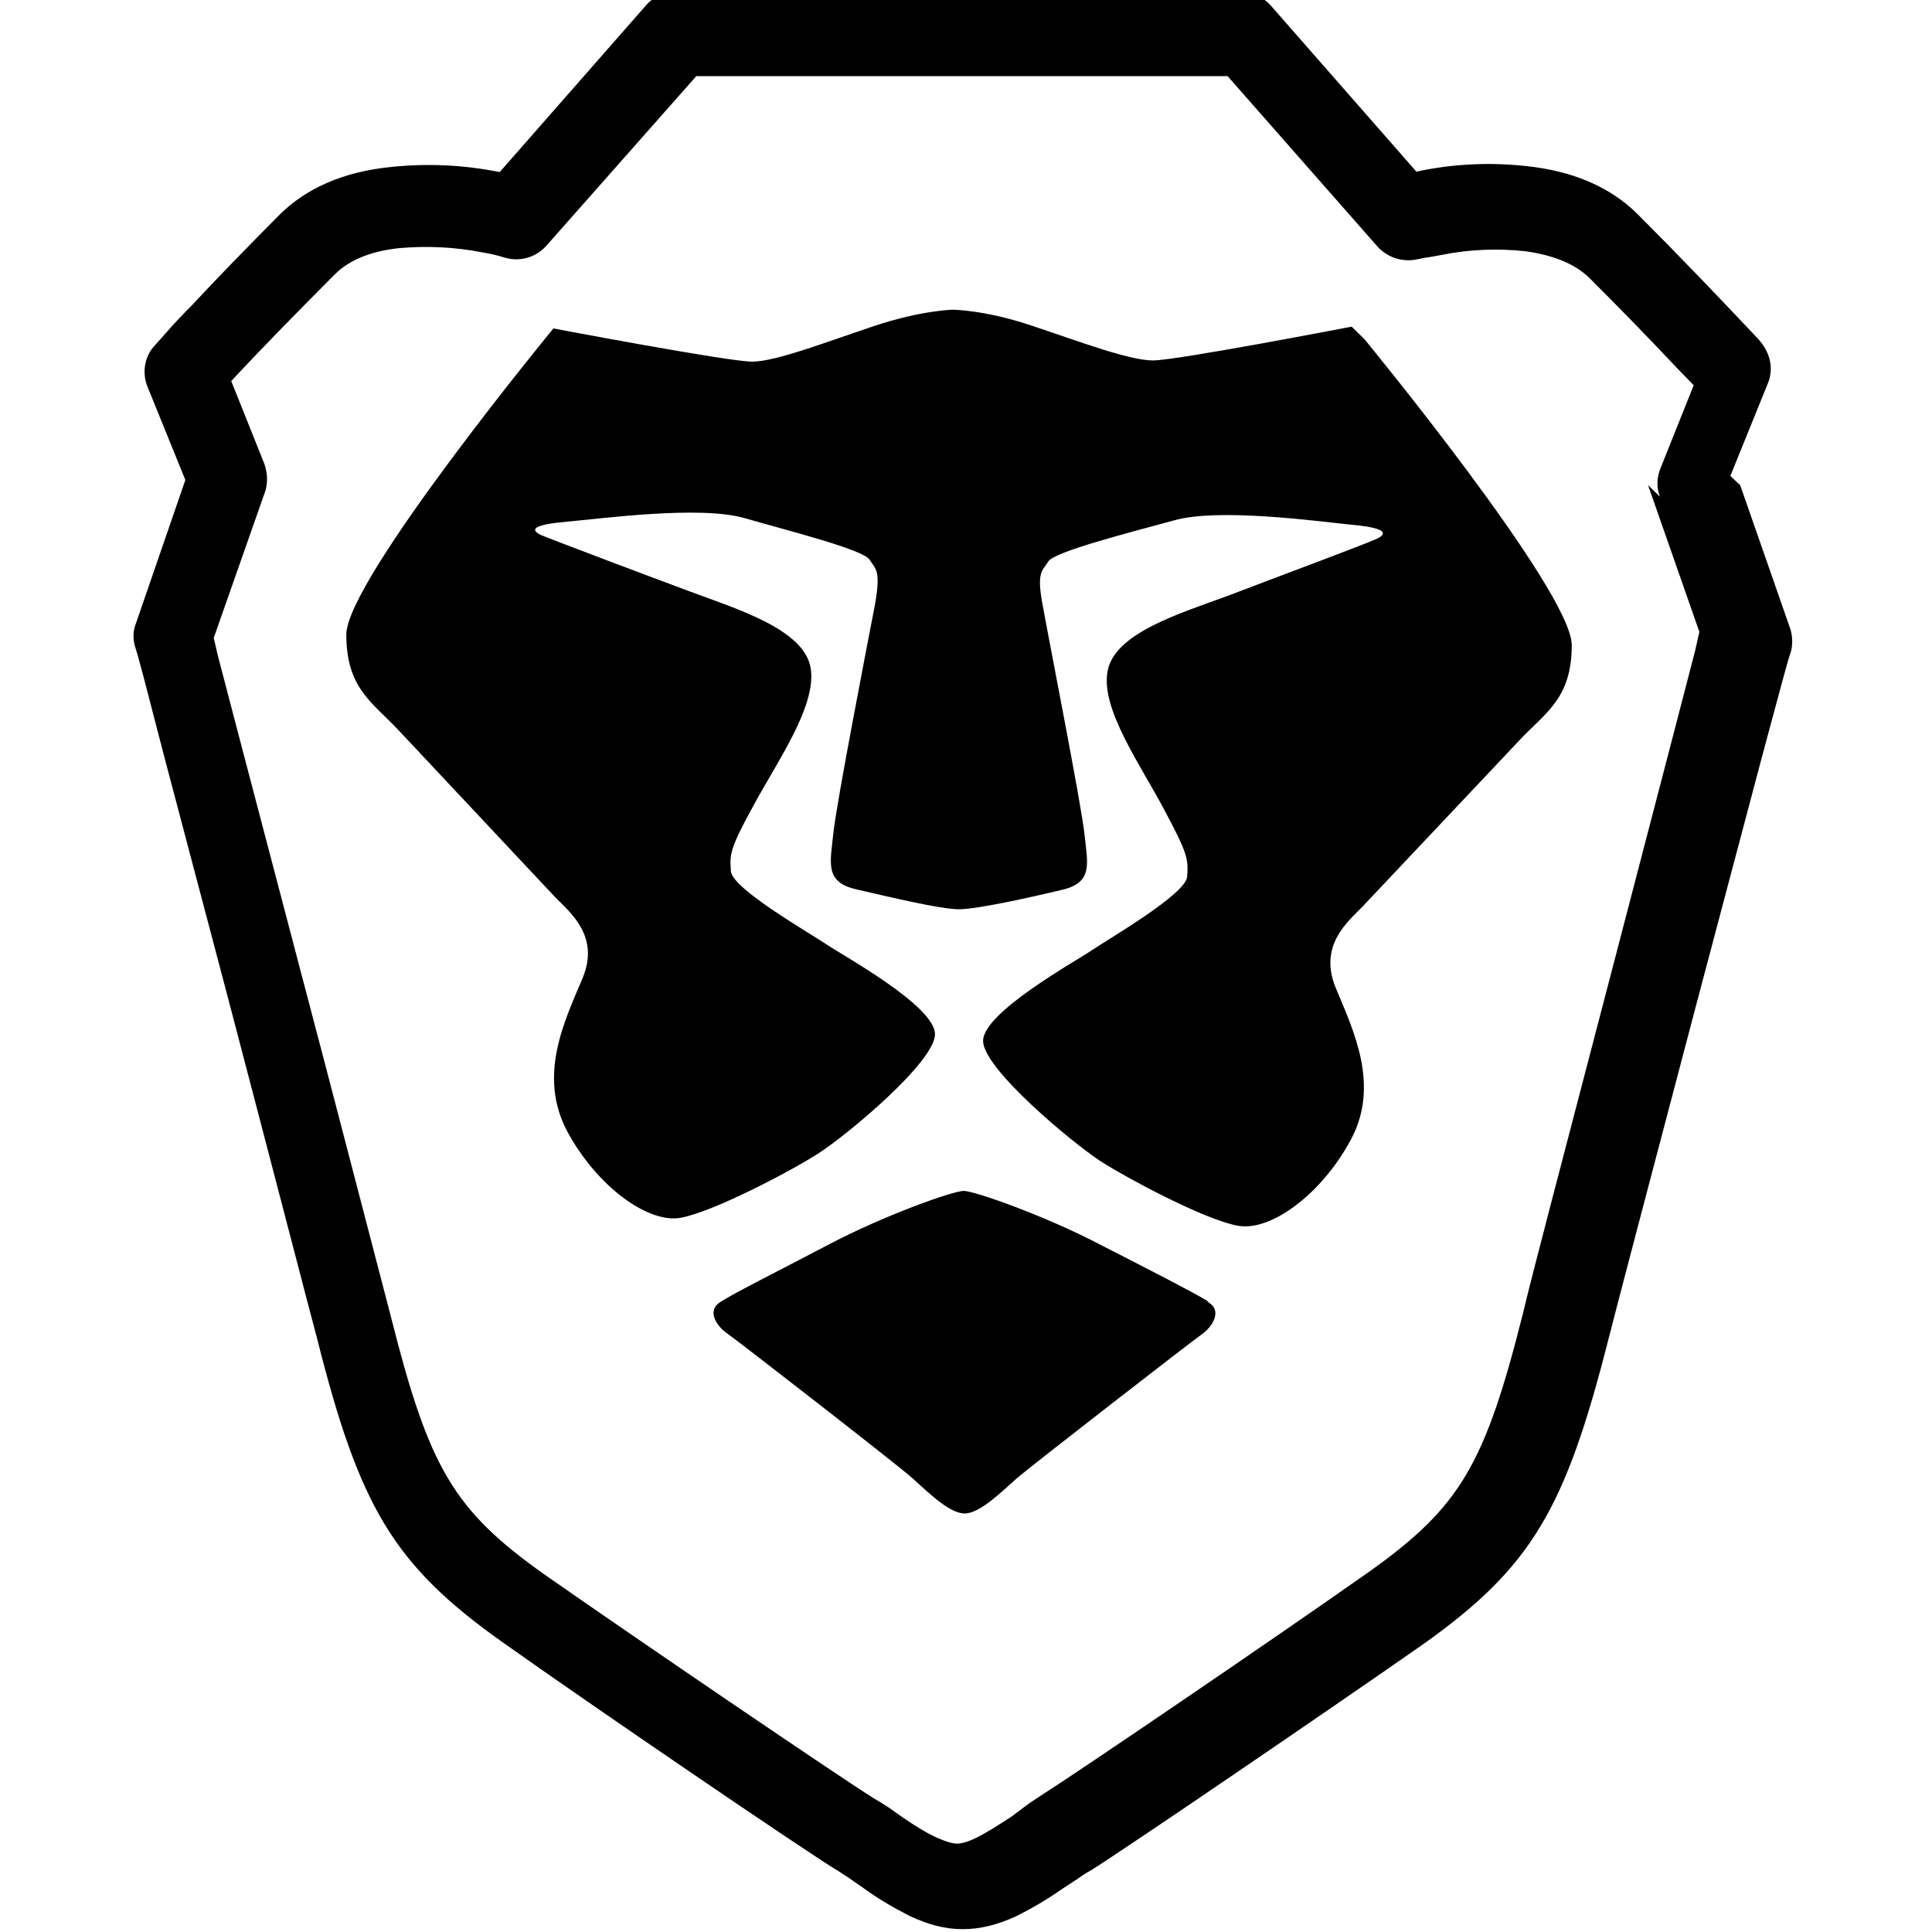 <svg viewBox="0 0 32 32" xmlns="http://www.w3.org/2000/svg"><path d="M28.823 8.036l.83 2.38c.04.125.04.26.01.38l-.04.12 -.1.36 -.35 1.3 -1.05 3.96c-.82 3.11-1.36 5.16-1.49 5.677 -.71 2.78-1.26 3.74-3.06 5.02 -1.59 1.11-4.875 3.35-5.51 3.75 -.08.04-.15.09-.22.14l-.26.17c-.24.17-.5.32-.76.45 -.31.14-.59.21-.88.21 -.3 0-.58-.08-.88-.22 -.27-.14-.53-.29-.76-.46l-.26-.18c-.08-.05-.15-.1-.22-.14 -.64-.4-3.93-2.64-5.51-3.76 -1.8-1.28-2.36-2.24-3.06-5.02 -.14-.52-.67-2.57-1.48-5.657L2.72 12.53l-.34-1.31 -.1-.37 -.04-.13c-.04-.125-.04-.27.01-.39l.82-2.38 -.625-1.54c-.1-.24-.05-.52.13-.7l.16-.18c.129-.15.27-.3.44-.47 .45-.484.94-.984 1.432-1.48 .46-.47 1.09-.73 1.83-.81 .62-.07 1.24-.04 1.84.08L10.69.1c.125-.15.3-.23.49-.23h9.38c.19 0 .36.079.49.224l2.41 2.749c.6-.13 1.22-.16 1.84-.09 .73.08 1.36.33 1.83.8 .67.67 1.33 1.36 1.99 2.06 .21.23.26.5.16.74l-.62 1.53Zm-1.33.19c-.06-.16-.05-.32.01-.47l.55-1.375 -.31-.32c-.47-.5-.94-.98-1.42-1.46 -.24-.23-.59-.375-1.06-.44 -.46-.05-.93-.03-1.38.06 -.11.02-.21.04-.29.05l-.1.02c-.25.06-.51-.02-.68-.21l-2.48-2.82h-8.8L9.05 4.07c-.17.19-.43.27-.68.2 -.125-.04-.26-.07-.38-.09 -.46-.09-.92-.11-1.38-.07 -.47.05-.83.2-1.06.43 -.577.58-1.16 1.17-1.72 1.771l.55 1.375c.05.15.06.31.01.46l-.85 2.42 .07.3 .34 1.3 1.04 3.96c.5 1.89.99 3.79 1.484 5.68 .63 2.5 1.032 3.2 2.54 4.27 1.56 1.09 4.839 3.32 5.443 3.7 .07.04.15.09.26.16l.24.17c.25.17.42.27.58.34 .14.06.24.09.32.09 .07 0 .18-.03.32-.1 .16-.08.32-.18.58-.35l.24-.18c.09-.07.18-.12.25-.17 .6-.38 3.88-2.61 5.44-3.71 1.5-1.07 1.91-1.77 2.54-4.28 .12-.52.66-2.567 1.47-5.67l1.04-3.99 .34-1.31 .07-.31 -.85-2.43Zm-4.89-2.604s3.43 4.17 3.43 5.063c0 .891-.44 1.12-.87 1.58L22.583 15c-.25.26-.75.65-.46 1.36 .29.7.74 1.61.25 2.52 -.49.91-1.34 1.53-1.88 1.42 -.54-.1-1.8-.77-2.27-1.07 -.47-.31-1.94-1.53-1.94-1.99 0-.47 1.52-1.31 1.8-1.5 .28-.19 1.56-.93 1.58-1.22 .02-.29.01-.38-.37-1.09 -.375-.72-1.06-1.67-.95-2.3 .1-.64 1.2-.97 1.99-1.26 .78-.3 2.29-.859 2.48-.95 .18-.09.13-.18-.44-.23 -.58-.06-2.2-.28-2.93-.07 -.73.2-1.98.516-2.08.68 -.1.16-.2.17-.09.74 .1.56.64 3.301.69 3.78 .05.484.15.8-.38.92 -.52.125-1.4.32-1.7.32 -.31 0-1.18-.21-1.7-.33 -.53-.12-.43-.44-.38-.93 .05-.49.58-3.22.69-3.79 .1-.57.01-.58-.09-.74 -.11-.17-1.35-.48-2.077-.69 -.74-.21-2.36.01-2.93.06 -.57.05-.62.13-.44.22 .19.08 1.7.65 2.48.94 .78.29 1.88.625 1.99 1.26 .11.63-.57 1.58-.95 2.29 -.39.71-.391.8-.37 1.08 .02.29 1.3 1.02 1.58 1.21 .28.19 1.8 1.02 1.8 1.49 0 .46-1.468 1.68-1.94 1.98 -.47.3-1.73.96-2.27 1.06 -.54.1-1.39-.52-1.88-1.43 -.49-.92-.05-1.82.25-2.53 .3-.71-.21-1.1-.46-1.36l-2.58-2.75c-.44-.47-.87-.7-.87-1.59 0-.9 3.43-5.07 3.43-5.07s2.901.55 3.292.55 1.24-.33 2.02-.59c.78-.26 1.3-.27 1.3-.27s.52 0 1.3.26 1.62.58 2.02.58c.39 0 3.29-.56 3.29-.56Zm-2.58 15.953c.21.13.08.38-.11.52 -.2.14-2.8 2.16-3.06 2.38 -.25.22-.62.593-.875.593 -.26 0-.625-.37-.875-.593 -.26-.23-2.86-2.25-3.06-2.39 -.2-.14-.33-.39-.11-.52 .21-.14.875-.47 1.79-.95 .91-.48 2.06-.89 2.24-.89 .17 0 1.32.4 2.24.88 .92.47 1.58.81 1.79.94Z"/></svg>